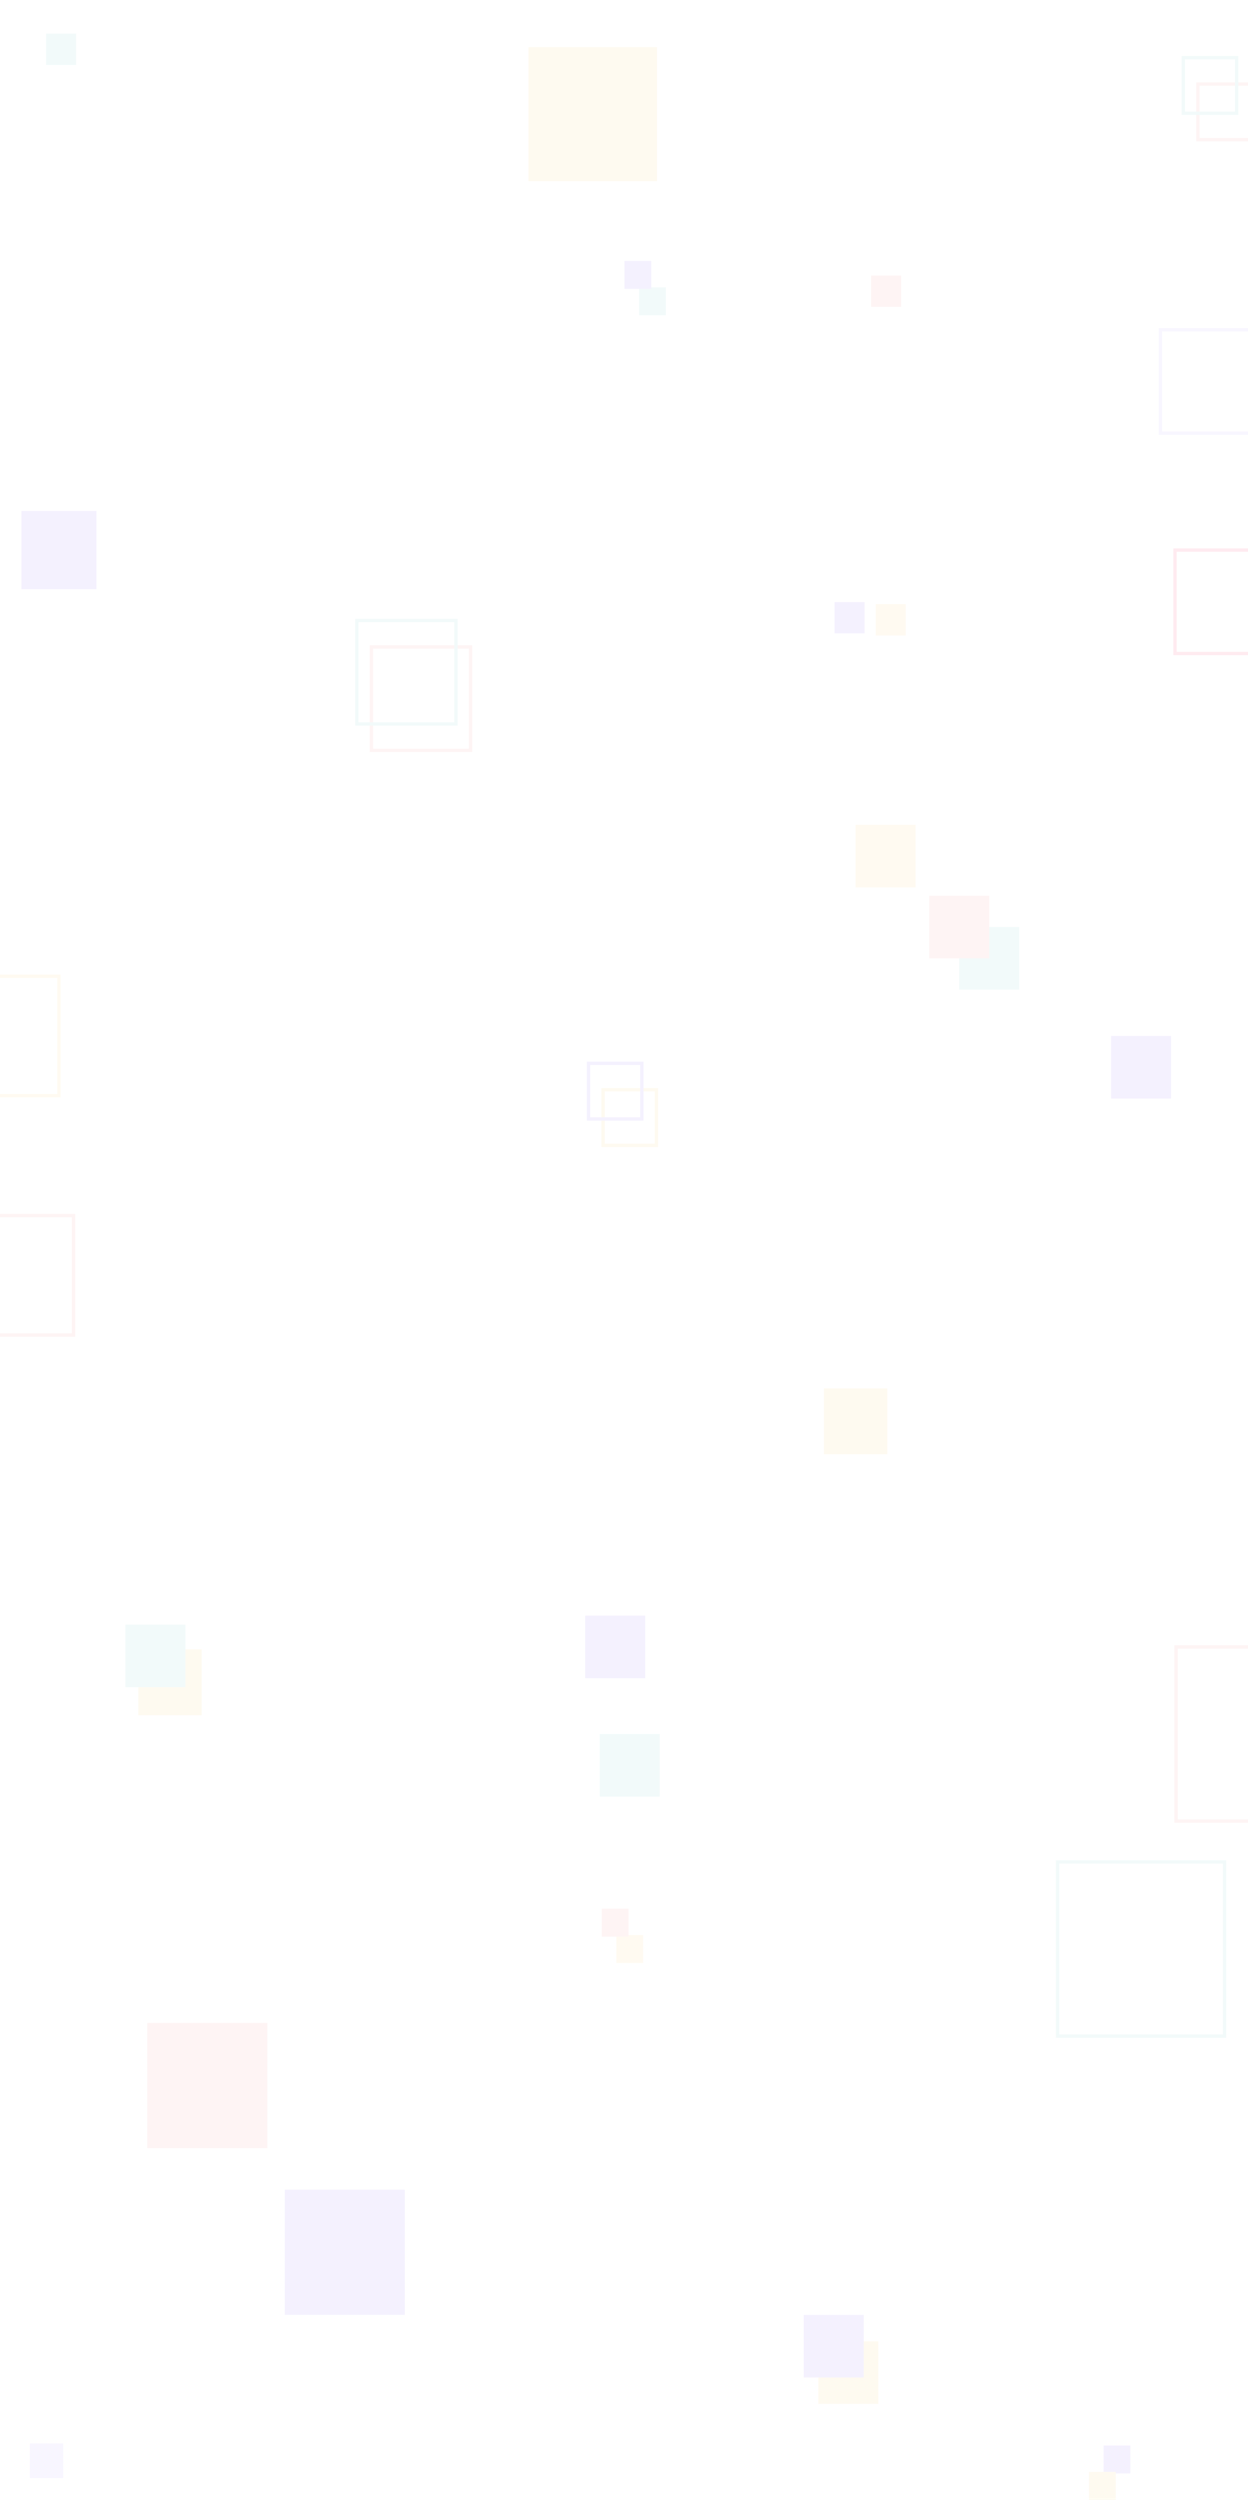 <svg xmlns="http://www.w3.org/2000/svg" xmlns:xlink="http://www.w3.org/1999/xlink" width="375" height="751" viewBox="0 0 375 751">
  <defs>
    <clipPath id="clip-path">
      <rect width="375" height="751" fill="none"/>
    </clipPath>
    <clipPath id="clip-path-2">
      <rect id="Rectangle_756" data-name="Rectangle 756" width="375" height="751" transform="translate(5271 3441)" fill="#7250f2" stroke="#707070" stroke-width="1"/>
    </clipPath>
    <clipPath id="clip-path-3">
      <rect id="Rectangle_723" data-name="Rectangle 723" width="1074.454" height="751" fill="none"/>
    </clipPath>
  </defs>
  <g id="Grille_de_répétition_1" data-name="Grille de répétition 1" clip-path="url(#clip-path)">
    <g transform="translate(0 -46)">
      <g id="Groupe_de_masques_4" data-name="Groupe de masques 4" transform="translate(-5271 -3395)" opacity="0.08" clip-path="url(#clip-path-2)">
        <g id="Groupe_340" data-name="Groupe 340" transform="translate(5108.699 3441)">
          <rect id="Rectangle_667" data-name="Rectangle 667" width="36.059" height="37.612" transform="translate(206.567 607.726)" fill="#ee736f"/>
          <rect id="Rectangle_670" data-name="Rectangle 670" width="8.047" height="8.393" transform="translate(493.904 734.674)" fill="#7250f2"/>
          <rect id="Rectangle_671" data-name="Rectangle 671" width="8.047" height="8.393" transform="translate(564.369 374.971)" fill="#59c4bd"/>
          <rect id="Rectangle_672" data-name="Rectangle 672" width="8.047" height="8.393" transform="translate(347.505 581.332)" fill="#fcc549"/>
          <rect id="Rectangle_673" data-name="Rectangle 673" width="36.06" height="37.612" transform="translate(853.052 645.338)" fill="#ee736f"/>
          <rect id="Rectangle_674" data-name="Rectangle 674" width="18.03" height="18.806" transform="translate(635.128 326.333)" fill="#ee736f"/>
          <rect id="Rectangle_675" data-name="Rectangle 675" width="18.03" height="18.806" transform="translate(204.375 495.995)" fill="#f7c544"/>
          <rect id="Rectangle_676" data-name="Rectangle 676" width="18.03" height="18.806" transform="translate(204.375 495.995)" fill="none" stroke="#f7c544" stroke-miterlimit="10" stroke-width="1"/>
          <rect id="Rectangle_677" data-name="Rectangle 677" width="18.03" height="18.806" transform="translate(342.513 520.934)" fill="#59c4bd"/>
          <rect id="Rectangle_678" data-name="Rectangle 678" width="18.03" height="18.806" transform="translate(408.189 703.372)" fill="#f7c544"/>
          <rect id="Rectangle_679" data-name="Rectangle 679" width="18.03" height="18.806" transform="translate(668.443 592.887)" fill="#ee736f"/>
          <rect id="Rectangle_680" data-name="Rectangle 680" width="18.03" height="18.806" transform="translate(450.52 278.501)" fill="#59c4bd"/>
          <rect id="Rectangle_681" data-name="Rectangle 681" width="18.03" height="18.806" transform="translate(441.505 269.098)" fill="#ee736f"/>
          <rect id="Rectangle_682" data-name="Rectangle 682" width="50.17" height="52.33" transform="translate(480.089 559.363)" fill="none" stroke="#59c4bd" stroke-miterlimit="10" stroke-width="1"/>
          <rect id="Rectangle_683" data-name="Rectangle 683" width="34.393" height="35.874" transform="translate(88.162 703.372)" fill="none" stroke="#ee736f" stroke-miterlimit="10" stroke-width="1"/>
          <rect id="Rectangle_684" data-name="Rectangle 684" width="34.393" height="35.874" transform="translate(150.005 365.197)" fill="none" stroke="#ee736f" stroke-miterlimit="10" stroke-width="1"/>
          <rect id="Rectangle_685" data-name="Rectangle 685" width="34.393" height="35.875" transform="translate(755.297 197.891)" fill="none" stroke="#59c4bd" stroke-miterlimit="10" stroke-width="1"/>
          <rect id="Rectangle_686" data-name="Rectangle 686" width="16.094" height="16.786" transform="translate(789.654 7.885)" fill="none" stroke="#7250f2" stroke-miterlimit="10" stroke-width="1"/>
          <rect id="Rectangle_687" data-name="Rectangle 687" width="16.021" height="16.711" transform="translate(635.961 70.408)" fill="none" stroke="#ee736f" stroke-miterlimit="10" stroke-width="1"/>
          <rect id="Rectangle_688" data-name="Rectangle 688" width="16.021" height="16.711" transform="translate(130.042 144.835)" fill="none" stroke="#a08aff" stroke-miterlimit="10" stroke-width="1"/>
          <rect id="Rectangle_689" data-name="Rectangle 689" width="16.021" height="16.711" transform="translate(754.281 443.283)" fill="none" stroke="#f7c544" stroke-miterlimit="10" stroke-width="1"/>
          <rect id="Rectangle_690" data-name="Rectangle 690" width="16.021" height="16.711" transform="translate(522.248 25.258)" fill="none" stroke="#ee736f" stroke-miterlimit="10" stroke-width="1"/>
          <rect id="Rectangle_691" data-name="Rectangle 691" width="16.021" height="16.711" transform="translate(39.364 581.369)" fill="none" stroke="#ee736f" stroke-miterlimit="10" stroke-width="1"/>
          <rect id="Rectangle_692" data-name="Rectangle 692" width="16.021" height="16.711" transform="translate(343.517 327.381)" fill="none" stroke="#f7c544" stroke-miterlimit="10" stroke-width="1"/>
          <rect id="Rectangle_693" data-name="Rectangle 693" width="29.788" height="31.071" transform="translate(273.912 194.351)" fill="none" stroke="#ee736f" stroke-miterlimit="10" stroke-width="1"/>
          <rect id="Rectangle_694" data-name="Rectangle 694" width="29.788" height="31.071" transform="translate(930.546 365.401)" fill="none" stroke="#ee736f" stroke-miterlimit="10" stroke-width="1"/>
          <rect id="Rectangle_695" data-name="Rectangle 695" width="29.788" height="31.071" transform="translate(747.397 215.784)" fill="none" stroke="#ee736f" stroke-miterlimit="10" stroke-width="1"/>
          <rect id="Rectangle_696" data-name="Rectangle 696" width="29.789" height="31.071" transform="translate(515.363 165.256)" fill="none" stroke="#ff003c" stroke-miterlimit="10" stroke-width="1"/>
          <rect id="Rectangle_697" data-name="Rectangle 697" width="9.015" height="9.403" transform="translate(425.443 181.506)" fill="#fcc549"/>
          <rect id="Rectangle_698" data-name="Rectangle 698" width="9.015" height="9.403" transform="translate(176.155 10.106)" fill="#59c4bd"/>
          <rect id="Rectangle_699" data-name="Rectangle 699" width="38.607" height="40.269" transform="translate(4.384 244.996)" fill="#ee736f"/>
          <rect id="Rectangle_700" data-name="Rectangle 700" width="38.607" height="40.269" transform="translate(321.108 14.167)" fill="#f7c544"/>
          <rect id="Rectangle_701" data-name="Rectangle 701" width="9.015" height="9.403" transform="translate(68.859 451.638)" fill="#a08aff"/>
          <rect id="Rectangle_702" data-name="Rectangle 702" width="9.015" height="9.403" transform="translate(68.859 451.638)" fill="none" stroke="#a08aff" stroke-miterlimit="10" stroke-width="1"/>
          <rect id="Rectangle_703" data-name="Rectangle 703" width="36.059" height="37.612" transform="translate(247.882 657.827)" fill="#7250f2"/>
          <rect id="Rectangle_704" data-name="Rectangle 704" width="22.537" height="23.507" transform="translate(39.733 25.693)" fill="#a08aff"/>
          <rect id="Rectangle_705" data-name="Rectangle 705" width="22.537" height="23.507" transform="translate(39.733 25.693)" fill="none" stroke="#a08aff" stroke-miterlimit="10" stroke-width="1"/>
          <rect id="Rectangle_706" data-name="Rectangle 706" width="22.537" height="23.507" transform="translate(168.746 153.502)" fill="#7250f2"/>
          <rect id="Rectangle_707" data-name="Rectangle 707" width="8.047" height="8.392" transform="translate(489.521 742.607)" fill="#f7c544"/>
          <rect id="Rectangle_708" data-name="Rectangle 708" width="8.047" height="8.393" transform="translate(559.985 367.038)" fill="#7250f2"/>
          <rect id="Rectangle_709" data-name="Rectangle 709" width="8.047" height="8.393" transform="translate(354.328 86.316)" fill="#59c4bd"/>
          <rect id="Rectangle_710" data-name="Rectangle 710" width="8.047" height="8.393" transform="translate(349.943 78.382)" fill="#7250f2"/>
          <rect id="Rectangle_711" data-name="Rectangle 711" width="8.047" height="8.393" transform="translate(343.12 573.398)" fill="#ee736f"/>
          <rect id="Rectangle_712" data-name="Rectangle 712" width="36.059" height="37.612" transform="translate(744.262 703.372)" fill="#f7c544"/>
          <rect id="Rectangle_713" data-name="Rectangle 713" width="36.059" height="37.612" transform="translate(744.262 703.372)" fill="none" stroke="#f7c544" stroke-miterlimit="10" stroke-width="1"/>
          <rect id="Rectangle_714" data-name="Rectangle 714" width="18.03" height="18.806" transform="translate(630.744 318.4)" fill="#59c4bd"/>
          <rect id="Rectangle_715" data-name="Rectangle 715" width="18.03" height="18.806" transform="translate(199.991 488.062)" fill="#59c4bd"/>
          <rect id="Rectangle_716" data-name="Rectangle 716" width="18.03" height="18.806" transform="translate(338.129 485.366)" fill="#7250f2"/>
          <rect id="Rectangle_717" data-name="Rectangle 717" width="18.03" height="18.806" transform="translate(403.805 695.439)" fill="#7250f2"/>
          <rect id="Rectangle_718" data-name="Rectangle 718" width="8.046" height="8.393" transform="translate(1066.408 39.498)" fill="#7250f2"/>
          <rect id="Rectangle_719" data-name="Rectangle 719" width="18.03" height="18.806" transform="translate(980.692 8.196)" fill="#f7c544"/>
          <rect id="Rectangle_720" data-name="Rectangle 720" width="8.046" height="8.393" transform="translate(1062.024 47.431)" fill="#f7c544"/>
          <rect id="Rectangle_721" data-name="Rectangle 721" width="18.03" height="18.806" transform="translate(976.308 0.263)" fill="#a08aff"/>
          <g id="Groupe_339" data-name="Groupe 339" transform="translate(0 0)">
            <g id="Groupe_338" data-name="Groupe 338" clip-path="url(#clip-path-3)">
              <rect id="Rectangle_722" data-name="Rectangle 722" width="18.03" height="18.806" transform="translate(976.308 0.263)" fill="none" stroke="#a08aff" stroke-miterlimit="10" stroke-width="1"/>
            </g>
          </g>
          <rect id="Rectangle_724" data-name="Rectangle 724" width="28.09" height="29.299" transform="translate(988.092 207.315)" fill="#f7c544"/>
          <rect id="Rectangle_725" data-name="Rectangle 725" width="28.09" height="29.299" transform="translate(981.262 194.955)" fill="#a08aff"/>
          <rect id="Rectangle_726" data-name="Rectangle 726" width="28.09" height="29.299" transform="translate(981.262 194.955)" fill="none" stroke="#a08aff" stroke-miterlimit="10" stroke-width="1"/>
          <rect id="Rectangle_727" data-name="Rectangle 727" width="18.03" height="18.806" transform="translate(980.692 55.824)" fill="#59c4bd"/>
          <rect id="Rectangle_728" data-name="Rectangle 728" width="18.03" height="18.806" transform="translate(976.308 47.891)" fill="#ee736f"/>
          <rect id="Rectangle_729" data-name="Rectangle 729" width="18.03" height="18.806" transform="translate(664.06 584.954)" fill="#59c4bd"/>
          <rect id="Rectangle_730" data-name="Rectangle 730" width="18.029" height="18.806" transform="translate(410.381 417.579)" fill="#f7c544"/>
          <rect id="Rectangle_731" data-name="Rectangle 731" width="18.029" height="18.806" transform="translate(410.381 417.579)" fill="none" stroke="#f7c544" stroke-miterlimit="10" stroke-width="1"/>
          <rect id="Rectangle_732" data-name="Rectangle 732" width="18.03" height="18.806" transform="translate(419.396 247.794)" fill="#fcc549"/>
          <rect id="Rectangle_733" data-name="Rectangle 733" width="18.029" height="18.806" transform="translate(496.158 311.22)" fill="#7250f2"/>
          <rect id="Rectangle_734" data-name="Rectangle 734" width="50.17" height="52.33" transform="translate(515.683 494.769)" fill="none" stroke="#ee736f" stroke-miterlimit="10" stroke-width="1"/>
          <rect id="Rectangle_735" data-name="Rectangle 735" width="34.393" height="35.874" transform="translate(83.778 695.439)" fill="none" stroke="#59c4bd" stroke-miterlimit="10" stroke-width="1"/>
          <rect id="Rectangle_736" data-name="Rectangle 736" width="34.393" height="35.874" transform="translate(145.621 293.282)" fill="none" stroke="#fcc549" stroke-miterlimit="10" stroke-width="1"/>
          <rect id="Rectangle_737" data-name="Rectangle 737" width="34.394" height="35.875" transform="translate(737.084 267.328)" fill="none" stroke="#f7c544" stroke-miterlimit="10" stroke-width="1"/>
          <rect id="Rectangle_738" data-name="Rectangle 738" width="16.093" height="16.786" transform="translate(905.685 169.363)" fill="none" stroke="#a08aff" stroke-miterlimit="10" stroke-width="1"/>
          <rect id="Rectangle_739" data-name="Rectangle 739" width="16.021" height="16.711" transform="translate(631.577 62.475)" fill="none" stroke="#59c4bd" stroke-miterlimit="10" stroke-width="1"/>
          <path id="Tracé_2415" data-name="Tracé 2415" d="M0,0H16.021V16.711H0Z" transform="translate(125.658 136.902)" fill="none" stroke="#f7c544" stroke-width="1"/>
          <rect id="Rectangle_740" data-name="Rectangle 740" width="16.021" height="16.711" transform="translate(789.69 487.64)" fill="#ee736f"/>
          <rect id="Rectangle_741" data-name="Rectangle 741" width="16.021" height="16.711" transform="translate(517.863 17.325)" fill="none" stroke="#59c4bd" stroke-miterlimit="10" stroke-width="1"/>
          <rect id="Rectangle_742" data-name="Rectangle 742" width="16.021" height="16.711" transform="translate(34.98 573.436)" fill="none" stroke="#59c4bd" stroke-miterlimit="10" stroke-width="1"/>
          <rect id="Rectangle_743" data-name="Rectangle 743" width="16.021" height="16.711" transform="translate(339.134 319.447)" fill="none" stroke="#7250f2" stroke-miterlimit="10" stroke-width="1"/>
          <rect id="Rectangle_744" data-name="Rectangle 744" width="29.788" height="31.071" transform="translate(269.527 186.417)" fill="none" stroke="#59c4bd" stroke-miterlimit="10" stroke-width="1"/>
          <rect id="Rectangle_745" data-name="Rectangle 745" width="29.789" height="31.071" transform="translate(926.162 357.468)" fill="none" stroke="#fcc549" stroke-miterlimit="10" stroke-width="1"/>
          <rect id="Rectangle_746" data-name="Rectangle 746" width="29.789" height="31.071" transform="translate(649.166 320.623)" fill="none" stroke="#7250f2" stroke-miterlimit="10" stroke-width="1"/>
          <rect id="Rectangle_747" data-name="Rectangle 747" width="29.788" height="31.071" transform="translate(911.268 574.612)" fill="none" stroke="#ee736f" stroke-miterlimit="10" stroke-width="1"/>
          <rect id="Rectangle_748" data-name="Rectangle 748" width="29.789" height="31.071" transform="translate(510.98 99.065)" fill="none" stroke="#a08aff" stroke-miterlimit="10" stroke-width="1"/>
          <rect id="Rectangle_749" data-name="Rectangle 749" width="9.015" height="9.403" transform="translate(424.056 82.779)" fill="#ee736f"/>
          <rect id="Rectangle_750" data-name="Rectangle 750" width="9.015" height="9.403" transform="translate(413.06 180.874)" fill="#7250f2"/>
          <rect id="Rectangle_751" data-name="Rectangle 751" width="9.015" height="9.403" transform="translate(171.771 734.545)" fill="#a08aff"/>
          <rect id="Rectangle_752" data-name="Rectangle 752" width="9.015" height="9.403" transform="translate(171.771 734.545)" fill="none" stroke="#a08aff" stroke-miterlimit="10" stroke-width="1"/>
          <rect id="Rectangle_753" data-name="Rectangle 753" width="38.607" height="40.269" transform="translate(80 189.23)" fill="#7250f2"/>
          <rect id="Rectangle_754" data-name="Rectangle 754" width="38.607" height="40.269" transform="translate(662.786 149.229)" fill="#f7c544"/>
          <rect id="Rectangle_755" data-name="Rectangle 755" width="9.015" height="9.403" transform="translate(64.475 443.705)" fill="#7250f2"/>
        </g>
      </g>
    </g>
  </g>
</svg>
